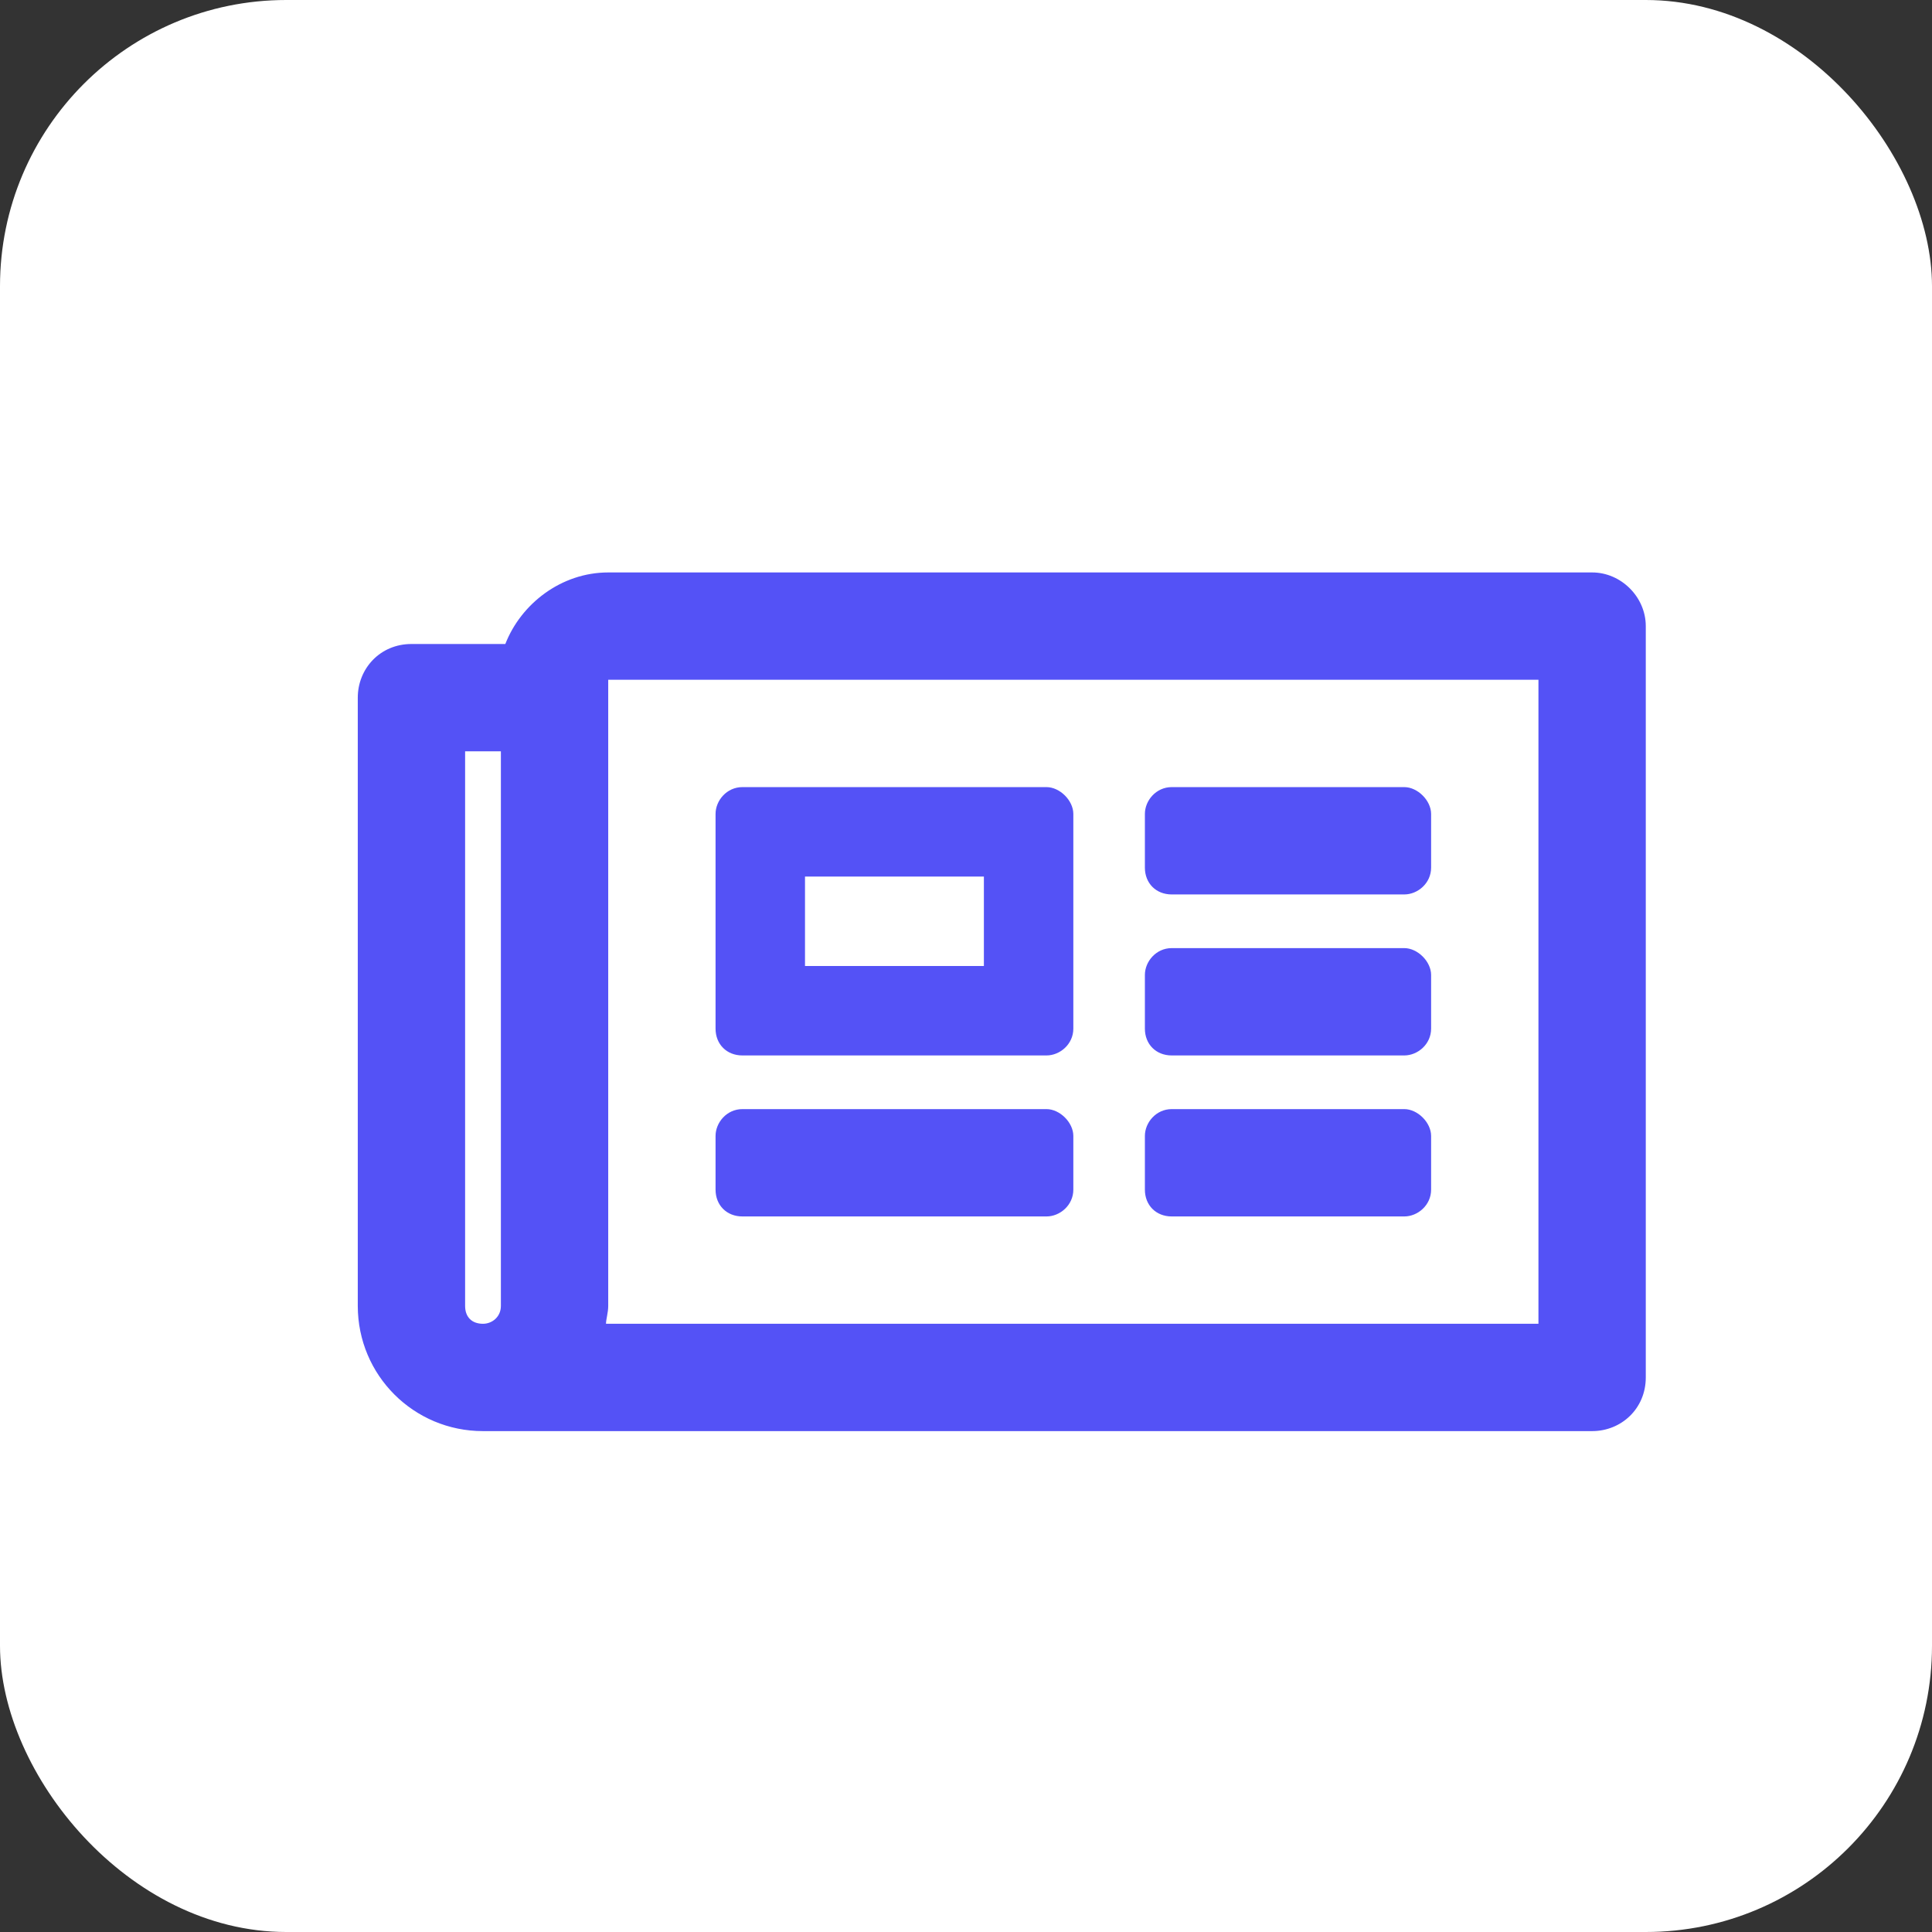 <svg width="27" height="27" viewBox="0 0 27 27" fill="none" xmlns="http://www.w3.org/2000/svg">
<rect x="0" y="0" width="27" height="27" fill="#333333" stroke="none"/>
<rect width="27" height="27" rx="4" fill="white"/>
<path d="M22.25 8H8.5C7.844 8 7.281 8.438 7.062 9H5.75C5.312 9 5 9.344 5 9.75V18.25C5 19.219 5.781 20 6.75 20H22.25C22.656 20 23 19.688 23 19.25V8.75C23 8.344 22.656 8 22.25 8ZM6.5 18.25V10.5H7V18.25C7 18.406 6.875 18.5 6.75 18.5C6.594 18.5 6.5 18.406 6.5 18.25ZM21.5 18.5H8.469C8.469 18.438 8.5 18.344 8.5 18.25V9.5H21.5V18.5ZM10.375 14.75H14.625C14.812 14.75 15 14.594 15 14.375V11.375C15 11.188 14.812 11 14.625 11H10.375C10.156 11 10 11.188 10 11.375V14.375C10 14.594 10.156 14.75 10.375 14.75ZM11.25 12.25H13.75V13.5H11.25V12.25ZM10 16.625C10 16.844 10.156 17 10.375 17H14.625C14.812 17 15 16.844 15 16.625V15.875C15 15.688 14.812 15.5 14.625 15.5H10.375C10.156 15.5 10 15.688 10 15.875V16.625ZM16 16.625C16 16.844 16.156 17 16.375 17H19.625C19.812 17 20 16.844 20 16.625V15.875C20 15.688 19.812 15.5 19.625 15.5H16.375C16.156 15.5 16 15.688 16 15.875V16.625ZM16 12.125C16 12.344 16.156 12.5 16.375 12.5H19.625C19.812 12.5 20 12.344 20 12.125V11.375C20 11.188 19.812 11 19.625 11H16.375C16.156 11 16 11.188 16 11.375V12.125ZM16 14.375C16 14.594 16.156 14.75 16.375 14.75H19.625C19.812 14.75 20 14.594 20 14.375V13.625C20 13.438 19.812 13.25 19.625 13.25H16.375C16.156 13.25 16 13.438 16 13.625V14.375Z" fill="#5452F6"/>
</svg>

